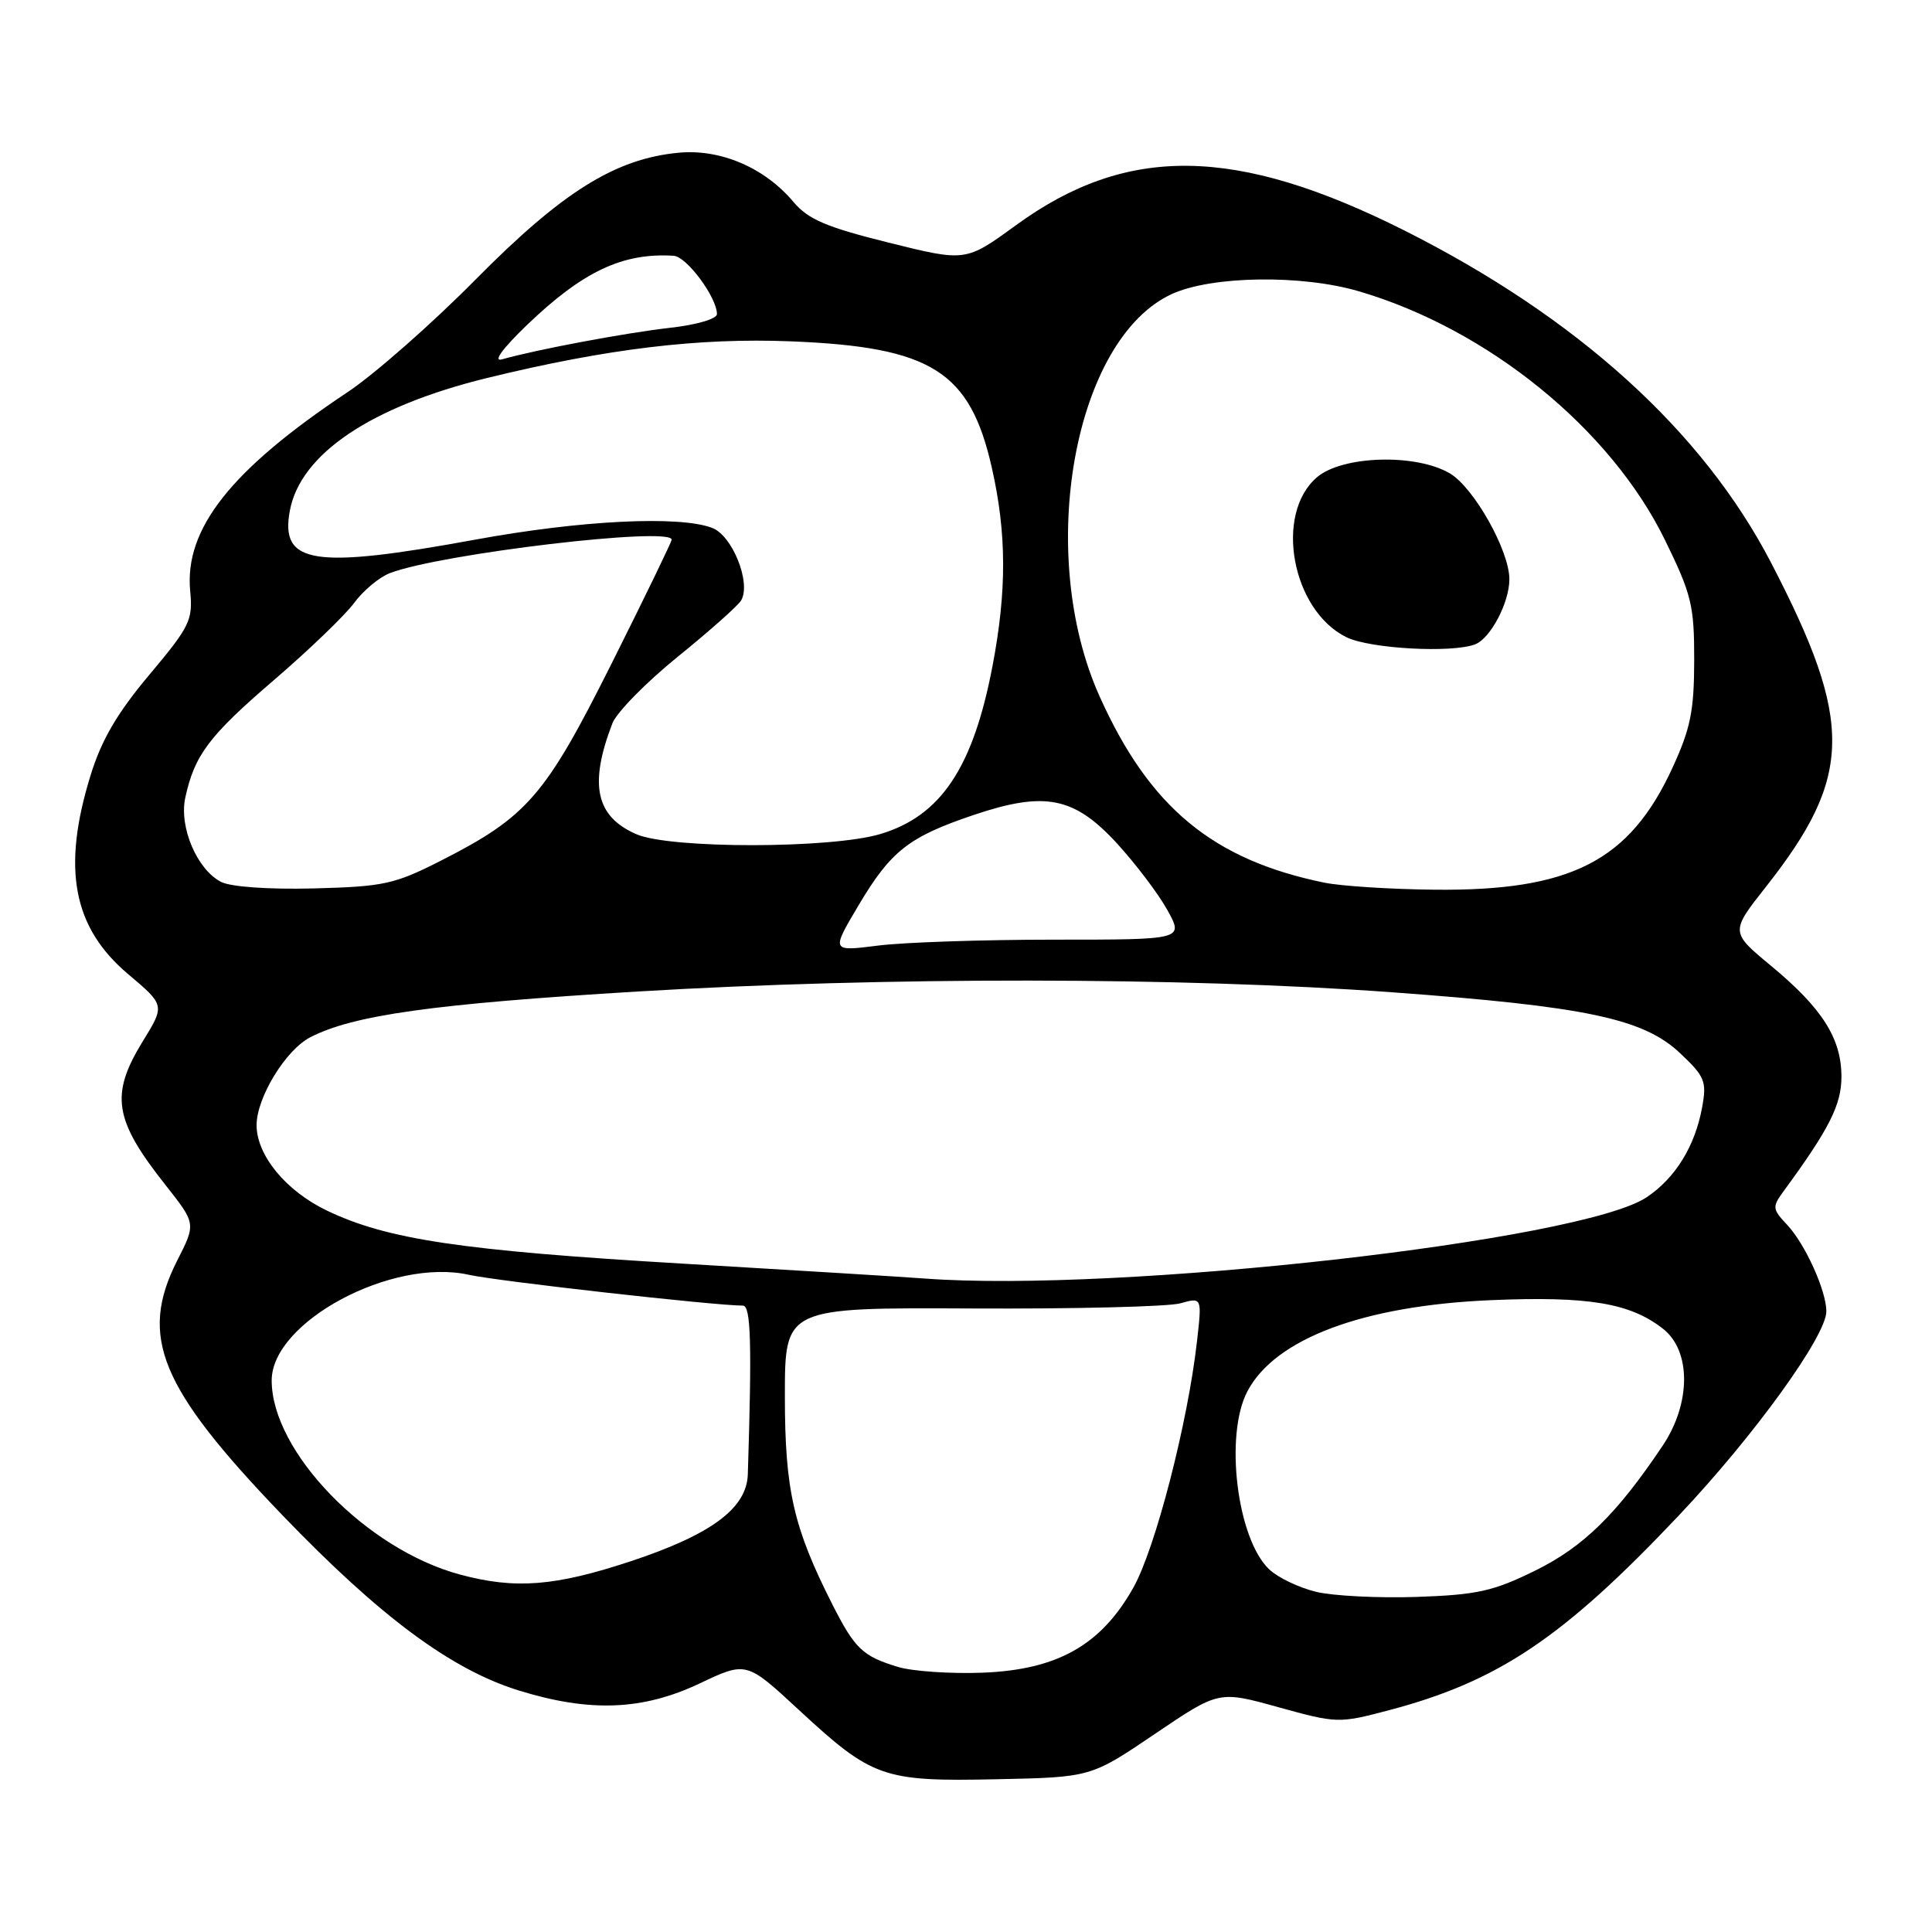 <?xml version="1.0" encoding="UTF-8" standalone="no"?>
<!DOCTYPE svg PUBLIC "-//W3C//DTD SVG 1.1//EN" "http://www.w3.org/Graphics/SVG/1.1/DTD/svg11.dtd" >
<svg xmlns="http://www.w3.org/2000/svg" xmlns:xlink="http://www.w3.org/1999/xlink" version="1.1" viewBox="0 0 256 256">
 <g >
 <path fill="currentColor"
d=" M 153.02 229.76 C 161.50 224.02 161.50 224.02 169.38 226.21 C 177.10 228.35 177.41 228.36 183.87 226.66 C 198.51 222.82 207.08 217.07 222.48 200.78 C 232.45 190.23 242.00 177.01 242.00 173.76 C 242.00 171.04 239.19 164.83 236.81 162.30 C 234.82 160.18 234.80 159.94 236.38 157.78 C 242.39 149.58 244.00 146.39 244.00 142.67 C 244.00 137.61 241.46 133.60 234.70 128.00 C 229.27 123.50 229.27 123.50 234.00 117.50 C 245.53 102.87 245.64 95.68 234.67 74.55 C 225.60 57.09 208.97 42.04 186.05 30.52 C 163.75 19.33 149.30 19.14 134.61 29.85 C 127.96 34.69 127.96 34.69 117.75 32.15 C 109.47 30.09 107.09 29.07 105.14 26.76 C 101.32 22.21 95.45 19.70 89.89 20.24 C 81.51 21.04 74.49 25.43 63.00 37.06 C 57.22 42.90 49.58 49.63 46.00 52.00 C 30.60 62.25 24.42 70.08 25.20 78.31 C 25.57 82.18 25.17 83.00 19.79 89.41 C 15.51 94.51 13.45 98.03 11.99 102.77 C 8.18 115.11 9.66 122.90 16.97 129.07 C 21.86 133.20 21.86 133.20 18.93 137.96 C 14.56 145.07 15.08 148.37 21.96 157.06 C 25.97 162.14 25.97 162.14 23.48 167.03 C 18.38 177.11 21.16 183.84 37.37 200.72 C 50.39 214.26 59.80 221.24 68.78 224.01 C 78.17 226.91 85.15 226.64 92.70 223.07 C 98.90 220.13 98.90 220.13 105.86 226.58 C 115.59 235.58 116.99 236.08 132.02 235.76 C 144.54 235.50 144.54 235.50 153.02 229.76 Z  M 119.00 220.88 C 114.30 219.46 113.28 218.48 110.29 212.59 C 105.13 202.40 104.00 197.45 104.00 184.97 C 104.00 173.26 104.00 173.26 128.75 173.38 C 142.36 173.45 154.80 173.14 156.39 172.70 C 159.27 171.89 159.27 171.89 158.61 177.72 C 157.38 188.59 153.09 205.18 150.17 210.38 C 145.88 218.00 140.12 221.25 130.21 221.64 C 125.97 221.80 120.92 221.46 119.00 220.88 Z  M 174.41 210.93 C 172.16 210.39 169.36 209.06 168.20 207.97 C 163.92 203.98 162.22 190.17 165.29 184.35 C 168.97 177.37 180.63 173.01 197.50 172.28 C 210.47 171.73 216.01 172.65 220.37 176.08 C 224.09 179.00 224.07 185.93 220.34 191.52 C 214.24 200.63 209.82 204.96 203.43 208.11 C 197.86 210.85 195.74 211.32 187.75 211.60 C 182.66 211.77 176.66 211.47 174.41 210.93 Z  M 60.93 208.63 C 48.54 205.29 36.00 192.36 36.00 182.92 C 36.00 175.16 51.92 166.63 62.14 168.92 C 65.90 169.76 94.70 173.00 98.44 173.00 C 99.50 173.00 99.64 178.01 99.09 195.35 C 98.95 199.85 94.28 203.32 83.62 206.86 C 73.53 210.20 68.28 210.61 60.93 208.63 Z  M 122.50 169.41 C 119.75 169.20 105.35 168.32 90.50 167.44 C 61.15 165.71 51.29 164.24 43.30 160.40 C 37.88 157.80 34.00 153.08 34.00 149.09 C 34.00 145.44 37.85 139.13 41.10 137.45 C 46.81 134.50 57.39 133.02 84.50 131.38 C 117.17 129.42 156.57 129.45 184.42 131.48 C 210.17 133.36 217.76 134.96 222.63 139.56 C 225.91 142.65 226.17 143.29 225.54 146.73 C 224.60 151.87 222.01 156.08 218.21 158.63 C 209.63 164.42 148.18 171.33 122.50 169.41 Z  M 113.75 119.98 C 118.04 112.75 120.41 110.89 129.04 107.98 C 138.46 104.81 142.33 105.58 148.00 111.75 C 150.47 114.45 153.48 118.42 154.68 120.58 C 156.85 124.51 156.85 124.51 139.68 124.51 C 130.23 124.51 119.72 124.86 116.31 125.30 C 110.13 126.08 110.13 126.08 113.75 119.98 Z  M 29.30 116.86 C 26.11 115.23 23.71 109.60 24.55 105.70 C 25.77 100.06 27.69 97.50 36.28 90.13 C 40.90 86.16 45.69 81.56 46.91 79.91 C 48.13 78.25 50.28 76.46 51.69 75.93 C 58.45 73.36 89.00 69.74 89.00 71.51 C 89.00 71.79 85.43 79.16 81.06 87.88 C 72.23 105.52 69.88 108.22 58.33 114.09 C 52.26 117.17 50.81 117.48 41.59 117.72 C 35.60 117.87 30.61 117.52 29.30 116.86 Z  M 175.50 116.96 C 160.69 113.93 152.30 106.97 145.70 92.27 C 137.18 73.29 142.31 44.85 155.32 38.94 C 160.62 36.54 172.50 36.37 180.07 38.60 C 197.19 43.63 213.42 56.83 220.62 71.56 C 224.15 78.78 224.50 80.23 224.49 87.50 C 224.48 94.19 224.01 96.53 221.60 101.76 C 215.92 114.10 208.15 118.08 190.07 117.89 C 184.26 117.83 177.70 117.41 175.50 116.96 Z  M 195.46 85.38 C 197.50 84.60 200.00 79.84 200.00 76.75 C 200.00 72.96 195.30 64.61 192.12 62.73 C 187.62 60.07 177.85 60.36 174.49 63.25 C 168.82 68.13 171.17 80.86 178.40 84.43 C 181.50 85.96 192.37 86.56 195.46 85.38 Z  M 84.33 110.54 C 78.94 108.20 78.02 103.97 81.14 95.86 C 81.69 94.41 85.60 90.43 89.82 87.01 C 94.05 83.59 97.82 80.23 98.21 79.55 C 99.55 77.23 97.05 70.97 94.37 69.95 C 90.01 68.29 76.96 68.94 63.00 71.50 C 41.52 75.44 37.07 74.75 38.41 67.65 C 39.82 60.13 49.18 53.85 64.56 50.08 C 80.45 46.20 92.56 44.74 104.81 45.23 C 123.41 45.97 128.52 49.18 131.41 61.92 C 133.39 70.63 133.42 78.28 131.51 88.26 C 128.94 101.74 124.66 108.13 116.63 110.52 C 110.06 112.47 88.79 112.48 84.33 110.54 Z  M 69.81 43.08 C 77.23 35.96 82.50 33.47 89.26 33.89 C 90.99 34.00 94.99 39.39 95.00 41.62 C 95.00 42.25 92.29 43.05 88.75 43.44 C 82.92 44.10 71.07 46.32 66.50 47.62 C 65.29 47.96 66.60 46.17 69.81 43.08 Z "/>
</g>
</svg>
